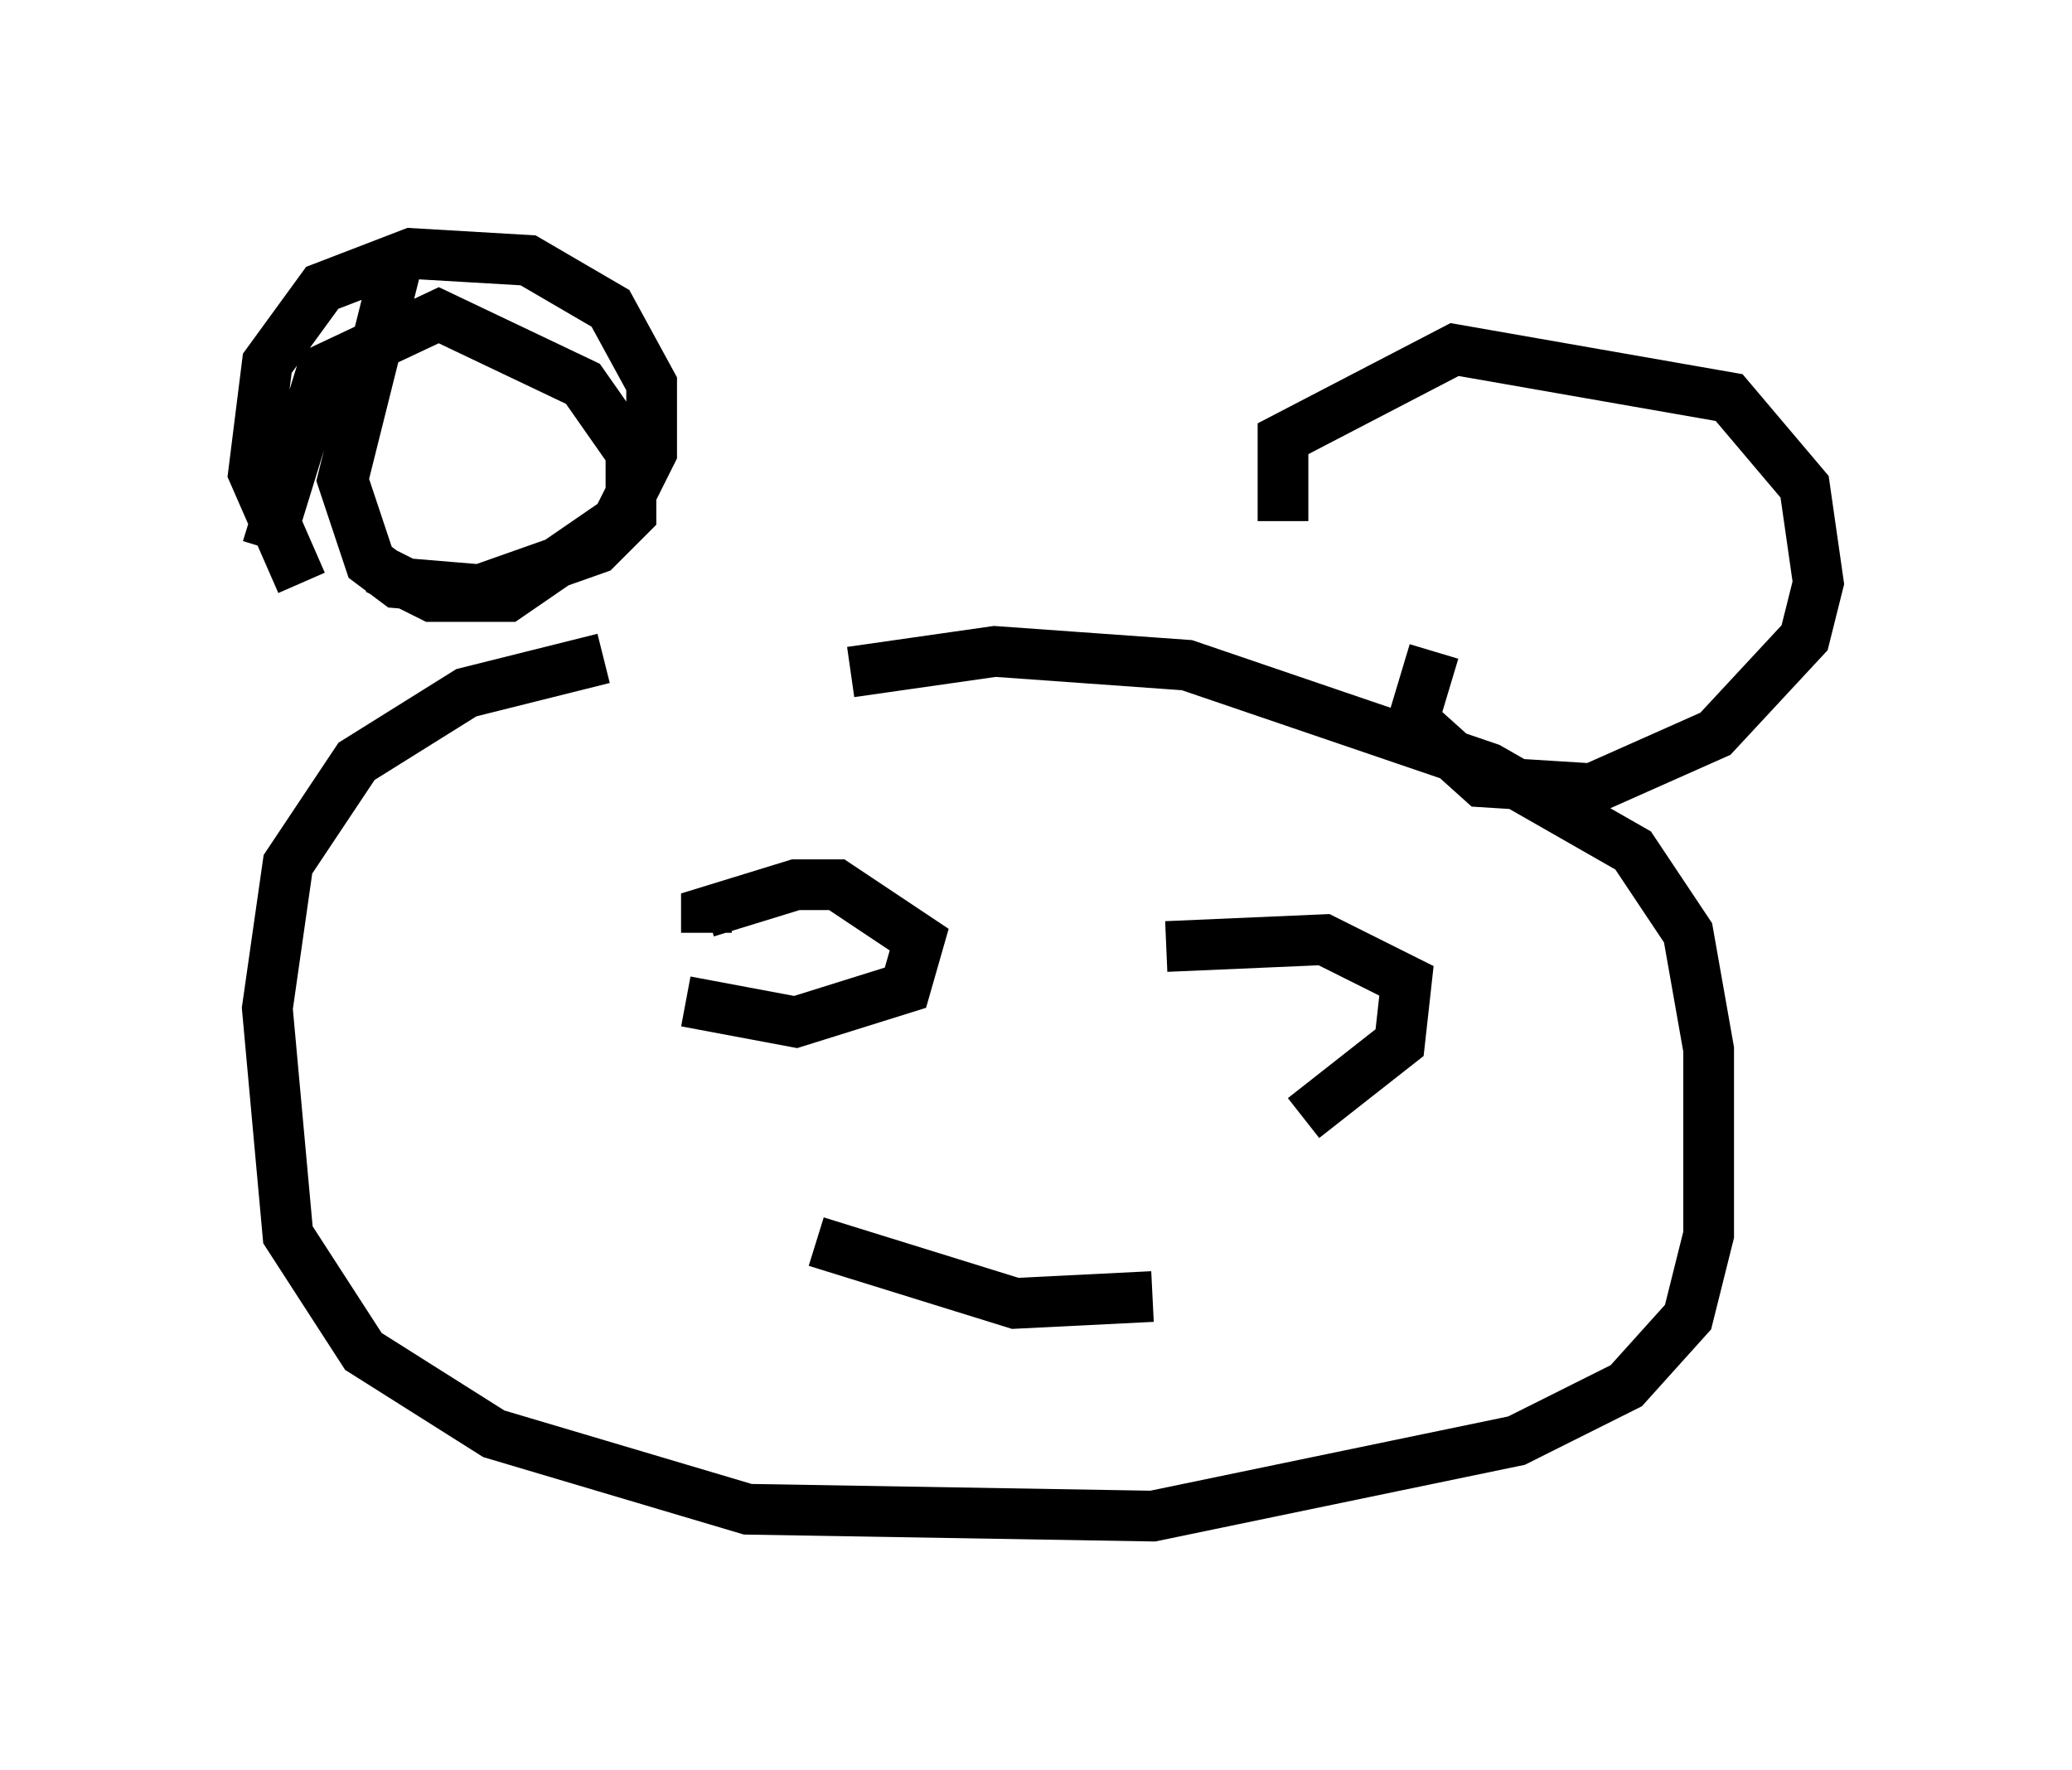 <?xml version="1.0" encoding="utf-8" ?>
<svg baseProfile="full" height="34.898" version="1.1" width="40.852" xmlns="http://www.w3.org/2000/svg" xmlns:ev="http://www.w3.org/2001/xml-events" xmlns:xlink="http://www.w3.org/1999/xlink"><defs /><rect fill="white" height="34.898" width="40.852" x="0" y="0" /><path d="M14.607, 12.848 m-2.706, 0.135 l-2.706, 0.677 -2.165, 1.353 l-1.353, 2.03 -0.406, 2.842 l0.406, 4.465 1.488, 2.3 l2.571, 1.624 5.007, 1.488 l7.984, 0.135 7.172, -1.488 l2.165, -1.083 1.218, -1.353 l0.406, -1.624 0.0, -3.654 l-0.406, -2.3 -1.083, -1.624 l-2.842, -1.624 -5.954, -2.03 l-3.789, -0.271 -2.842, 0.406 m-9.337, -2.03 l1.083, 0.541 1.488, 0.0 l2.165, -1.488 0.677, -1.353 l0.0, -1.353 -0.812, -1.488 l-1.624, -0.947 -2.3, -0.135 l-1.759, 0.677 -1.083, 1.488 l-0.271, 2.165 0.947, 2.165 m22.327, 1.353 l-0.406, 1.353 1.353, 1.218 l2.165, 0.135 2.436, -1.083 l1.759, -1.894 0.271, -1.083 l-0.271, -1.894 -1.488, -1.759 l-5.413, -0.947 -3.383, 1.759 l0.0, 1.624 m-17.456, -5.142 l-1.083, 4.33 0.541, 1.624 l0.541, 0.406 1.624, 0.135 l2.3, -0.812 0.677, -0.677 l0.0, -1.218 -0.947, -1.353 l-2.842, -1.353 -2.3, 1.083 l-1.083, 3.518 m8.254, 8.931 l2.165, 0.406 2.165, -0.677 l0.271, -0.947 -1.624, -1.083 l-0.812, 0.0 -1.759, 0.541 l0.0, 0.406 m11.773, 3.654 l1.894, -1.488 0.135, -1.218 l-1.624, -0.812 -3.112, 0.135 m-6.901, 5.819 l3.924, 1.218 2.706, -0.135 " fill="none" stroke="black" stroke-width="1" /></svg>